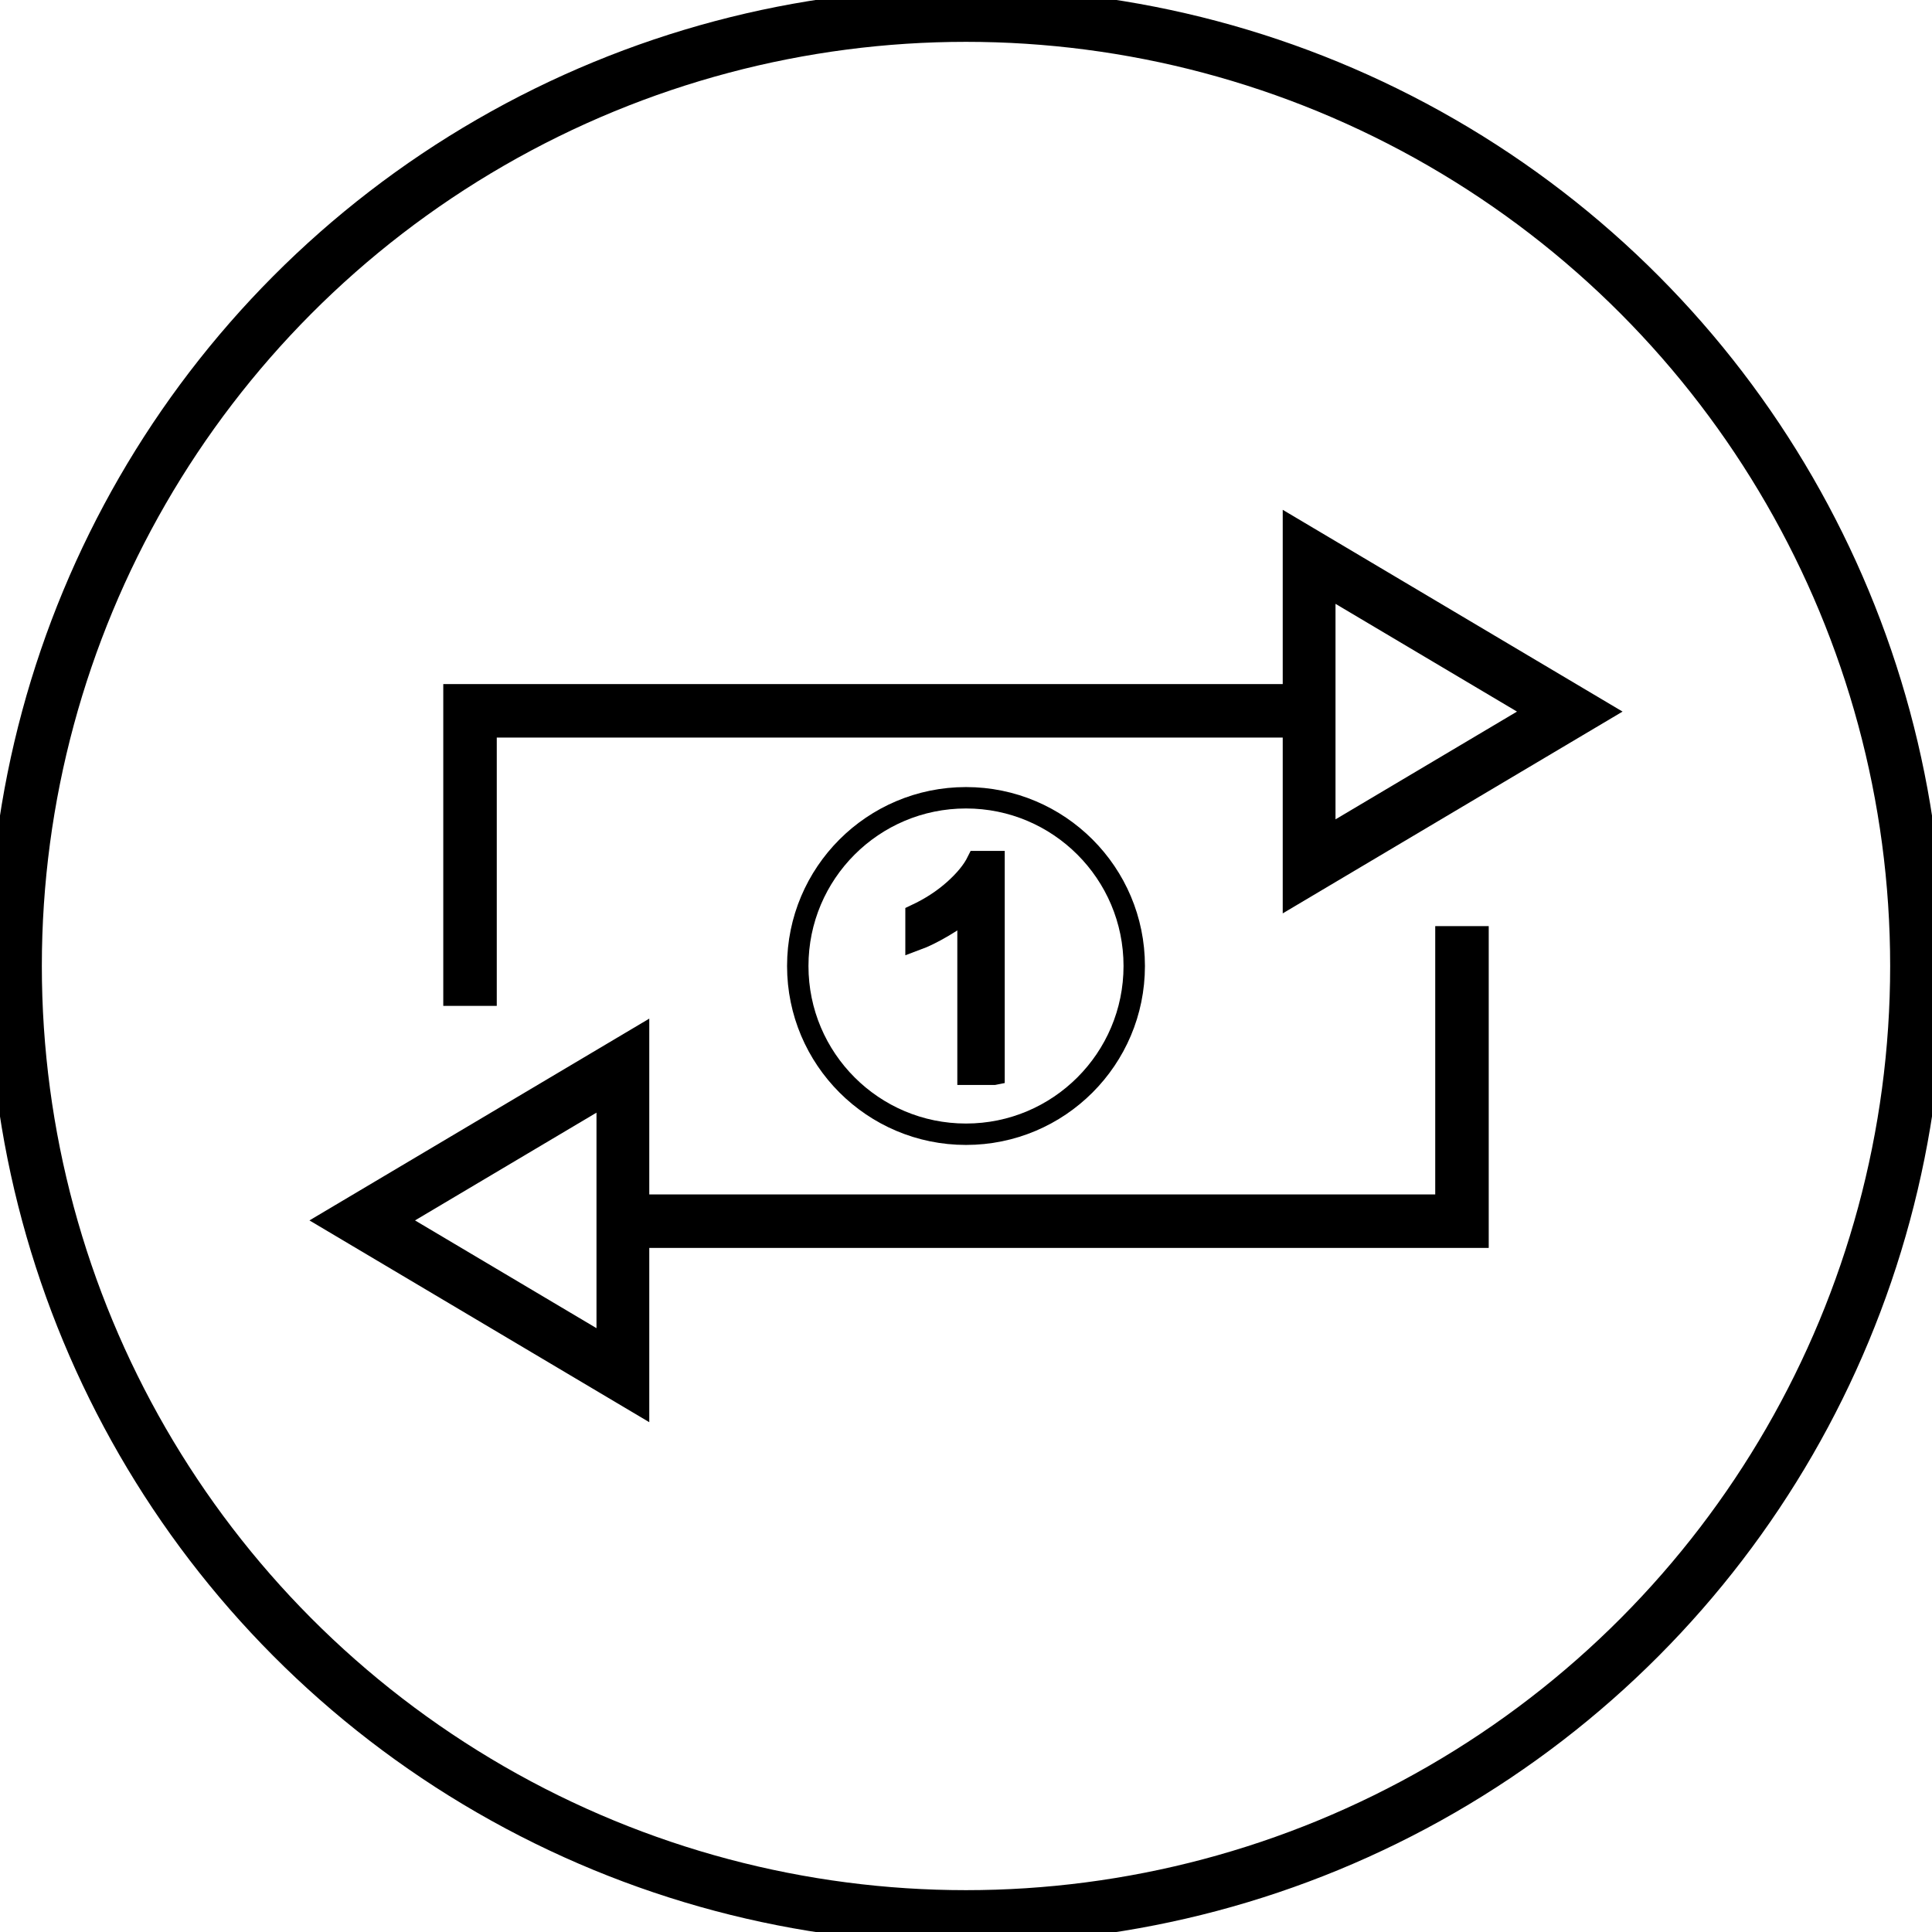 <?xml version="1.0" encoding="UTF-8" standalone="no"?>
<!-- Generator: Adobe Illustrator 19.1.0, SVG Export Plug-In . SVG Version: 6.00 Build 0)  -->

<svg
   xmlns:dc="http://purl.org/dc/elements/1.1/"
   xmlns:cc="http://creativecommons.org/ns#"
   xmlns:rdf="http://www.w3.org/1999/02/22-rdf-syntax-ns#"
   xmlns:svg="http://www.w3.org/2000/svg"
   xmlns="http://www.w3.org/2000/svg"
   xmlns:sodipodi="http://sodipodi.sourceforge.net/DTD/sodipodi-0.dtd"
   xmlns:inkscape="http://www.inkscape.org/namespaces/inkscape"
   version="1.1"
   id="Layer_1"
   x="0px"
   y="0px"
   viewBox="0 0 64 64"
   enable-background="new 0 0 64 64"
   xml:space="preserve"
   inkscape:version="0.91 r13725"
   sodipodi:docname="16099-GUI-Button-RepeatOne_V2.svg"><defs
   id="defs40" /><sodipodi:namedview
   pagecolor="#ffffff"
   bordercolor="#666666"
   borderopacity="1"
   objecttolerance="10"
   gridtolerance="10"
   guidetolerance="10"
   inkscape:pageopacity="0"
   inkscape:pageshadow="2"
   inkscape:window-width="1920"
   inkscape:window-height="1017"
   id="namedview38"
   showgrid="false"
   inkscape:zoom="5.1513457"
   inkscape:cx="79.554286"
   inkscape:cy="17.657697"
   inkscape:window-x="-8"
   inkscape:window-y="-8"
   inkscape:window-maximized="1"
   inkscape:current-layer="Layer_1" />

<g
   id="g8">
</g>
<g
   id="g10">
</g>
<g
   id="g12">
</g>
<g
   id="g14">
</g>
<g
   id="g16">
</g>
<g
   id="g18">
</g>
<g
   id="g20">
</g>
<g
   id="g22">
</g>
<g
   id="g24">
</g>
<g
   id="g26">
</g>
<g
   id="g28">
</g>
<g
   id="g30">
</g>
<g
   id="g32">
</g>
<g
   id="g34">
</g>
<g
   id="g36">
</g>
<g
   id="g4276"><circle
     r="31.5"
     cy="32"
     cx="32"
     id="path4136-1-1-3-5-4-0-2-9-29"
     style="fill:none;fill-opacity:1;stroke:#000000;stroke-width:1.772;stroke-miterlimit:4;stroke-dasharray:none;stroke-opacity:1" /><g
     id="g4264"><g
       id="g4241"><circle
         r="5.573"
         cy="32"
         cx="32"
         id="path5547-1-2"
         style="color:#000000;clip-rule:nonzero;display:inline;overflow:visible;visibility:visible;opacity:1;isolation:auto;mix-blend-mode:normal;color-interpolation:sRGB;color-interpolation-filters:linearRGB;solid-color:#000000;solid-opacity:1;fill:none;fill-opacity:1;fill-rule:nonzero;stroke:#000000;stroke-width:0.709;stroke-linecap:butt;stroke-linejoin:miter;stroke-miterlimit:4;stroke-dasharray:none;stroke-dashoffset:0;stroke-opacity:1;color-rendering:auto;image-rendering:auto;shape-rendering:auto;text-rendering:auto;enable-background:accumulate" /><g
         id="flowRoot5539-0-6"
         style="font-style:normal;font-weight:normal;font-size:25px;line-height:125%;font-family:sans-serif;letter-spacing:0px;word-spacing:0px;fill:#000000;fill-opacity:1;stroke:#000000;stroke-width:1.809;stroke-linecap:butt;stroke-linejoin:miter;stroke-miterlimit:4;stroke-dasharray:none;stroke-opacity:1"
         transform="matrix(0.392,0,0,0.392,-423.555,-101.683)"><path
           id="path4239"
           style="font-style:normal;font-variant:normal;font-weight:normal;font-stretch:normal;font-family:Arial;-inkscape-font-specification:Arial;stroke:#000000;stroke-width:1.809;stroke-miterlimit:4;stroke-dasharray:none;stroke-opacity:1"
           d="m 1164.498,350.176 -2.197,0 0,-14.001 q -0.793,0.757 -2.087,1.514 -1.282,0.757 -2.307,1.135 l 0,-2.124 q 1.843,-0.867 3.223,-2.1 1.379,-1.233 1.953,-2.393 l 1.416,0 0,17.969 z" /></g></g><g
       id="g4254"><path
         inkscape:connector-curvature="0"
         id="path5730-6"
         d="m 43.949,23.547 -28.379,0 0,9.774"
         style="fill:none;fill-rule:evenodd;stroke:#000000;stroke-width:1.772;stroke-linecap:butt;stroke-linejoin:miter;stroke-miterlimit:4;stroke-dasharray:none;stroke-opacity:1" /><path
         transform="matrix(0.211,0,0,0.217,-186.347,-5)"
         inkscape:transform-center-x="-1.0272309"
         d="m 1088.688,155.297 0,-47.253 40.922,23.626 z"
         inkscape:randomized="0"
         inkscape:rounded="0"
         inkscape:flatsided="true"
         sodipodi:arg2="3.1415927"
         sodipodi:arg1="2.0943951"
         sodipodi:r2="13.640729"
         sodipodi:r1="27.281458"
         sodipodi:cy="131.67023"
         sodipodi:cx="1102.3287"
         sodipodi:sides="3"
         id="path4155-5-9-9-6-8-0-9-88"
         style="fill:none;fill-opacity:1;stroke:#000000;stroke-width:8.287;stroke-miterlimit:4;stroke-dasharray:none;stroke-opacity:1"
         sodipodi:type="star" /></g><g
       id="g4260"><path
         inkscape:connector-curvature="0"
         id="path5730-5-4"
         d="m 20.051,40.453 28.379,0 0,-9.774"
         style="fill:none;fill-rule:evenodd;stroke:#000000;stroke-width:1.772;stroke-linecap:butt;stroke-linejoin:miter;stroke-miterlimit:4;stroke-dasharray:none;stroke-opacity:1" /><path
         transform="matrix(-0.211,0,0,-0.217,250.347,69)"
         inkscape:transform-center-x="-1.0272309"
         d="m 1088.688,155.297 0,-47.253 40.922,23.626 z"
         inkscape:randomized="0"
         inkscape:rounded="0"
         inkscape:flatsided="true"
         sodipodi:arg2="3.1415927"
         sodipodi:arg1="2.0943951"
         sodipodi:r2="13.640729"
         sodipodi:r1="27.281458"
         sodipodi:cy="131.67023"
         sodipodi:cx="1102.3287"
         sodipodi:sides="3"
         id="path4155-5-9-9-6-8-0-9-8-4"
         style="fill:none;fill-opacity:1;stroke:#000000;stroke-width:8.287;stroke-miterlimit:4;stroke-dasharray:none;stroke-opacity:1"
         sodipodi:type="star" /></g></g></g></svg>